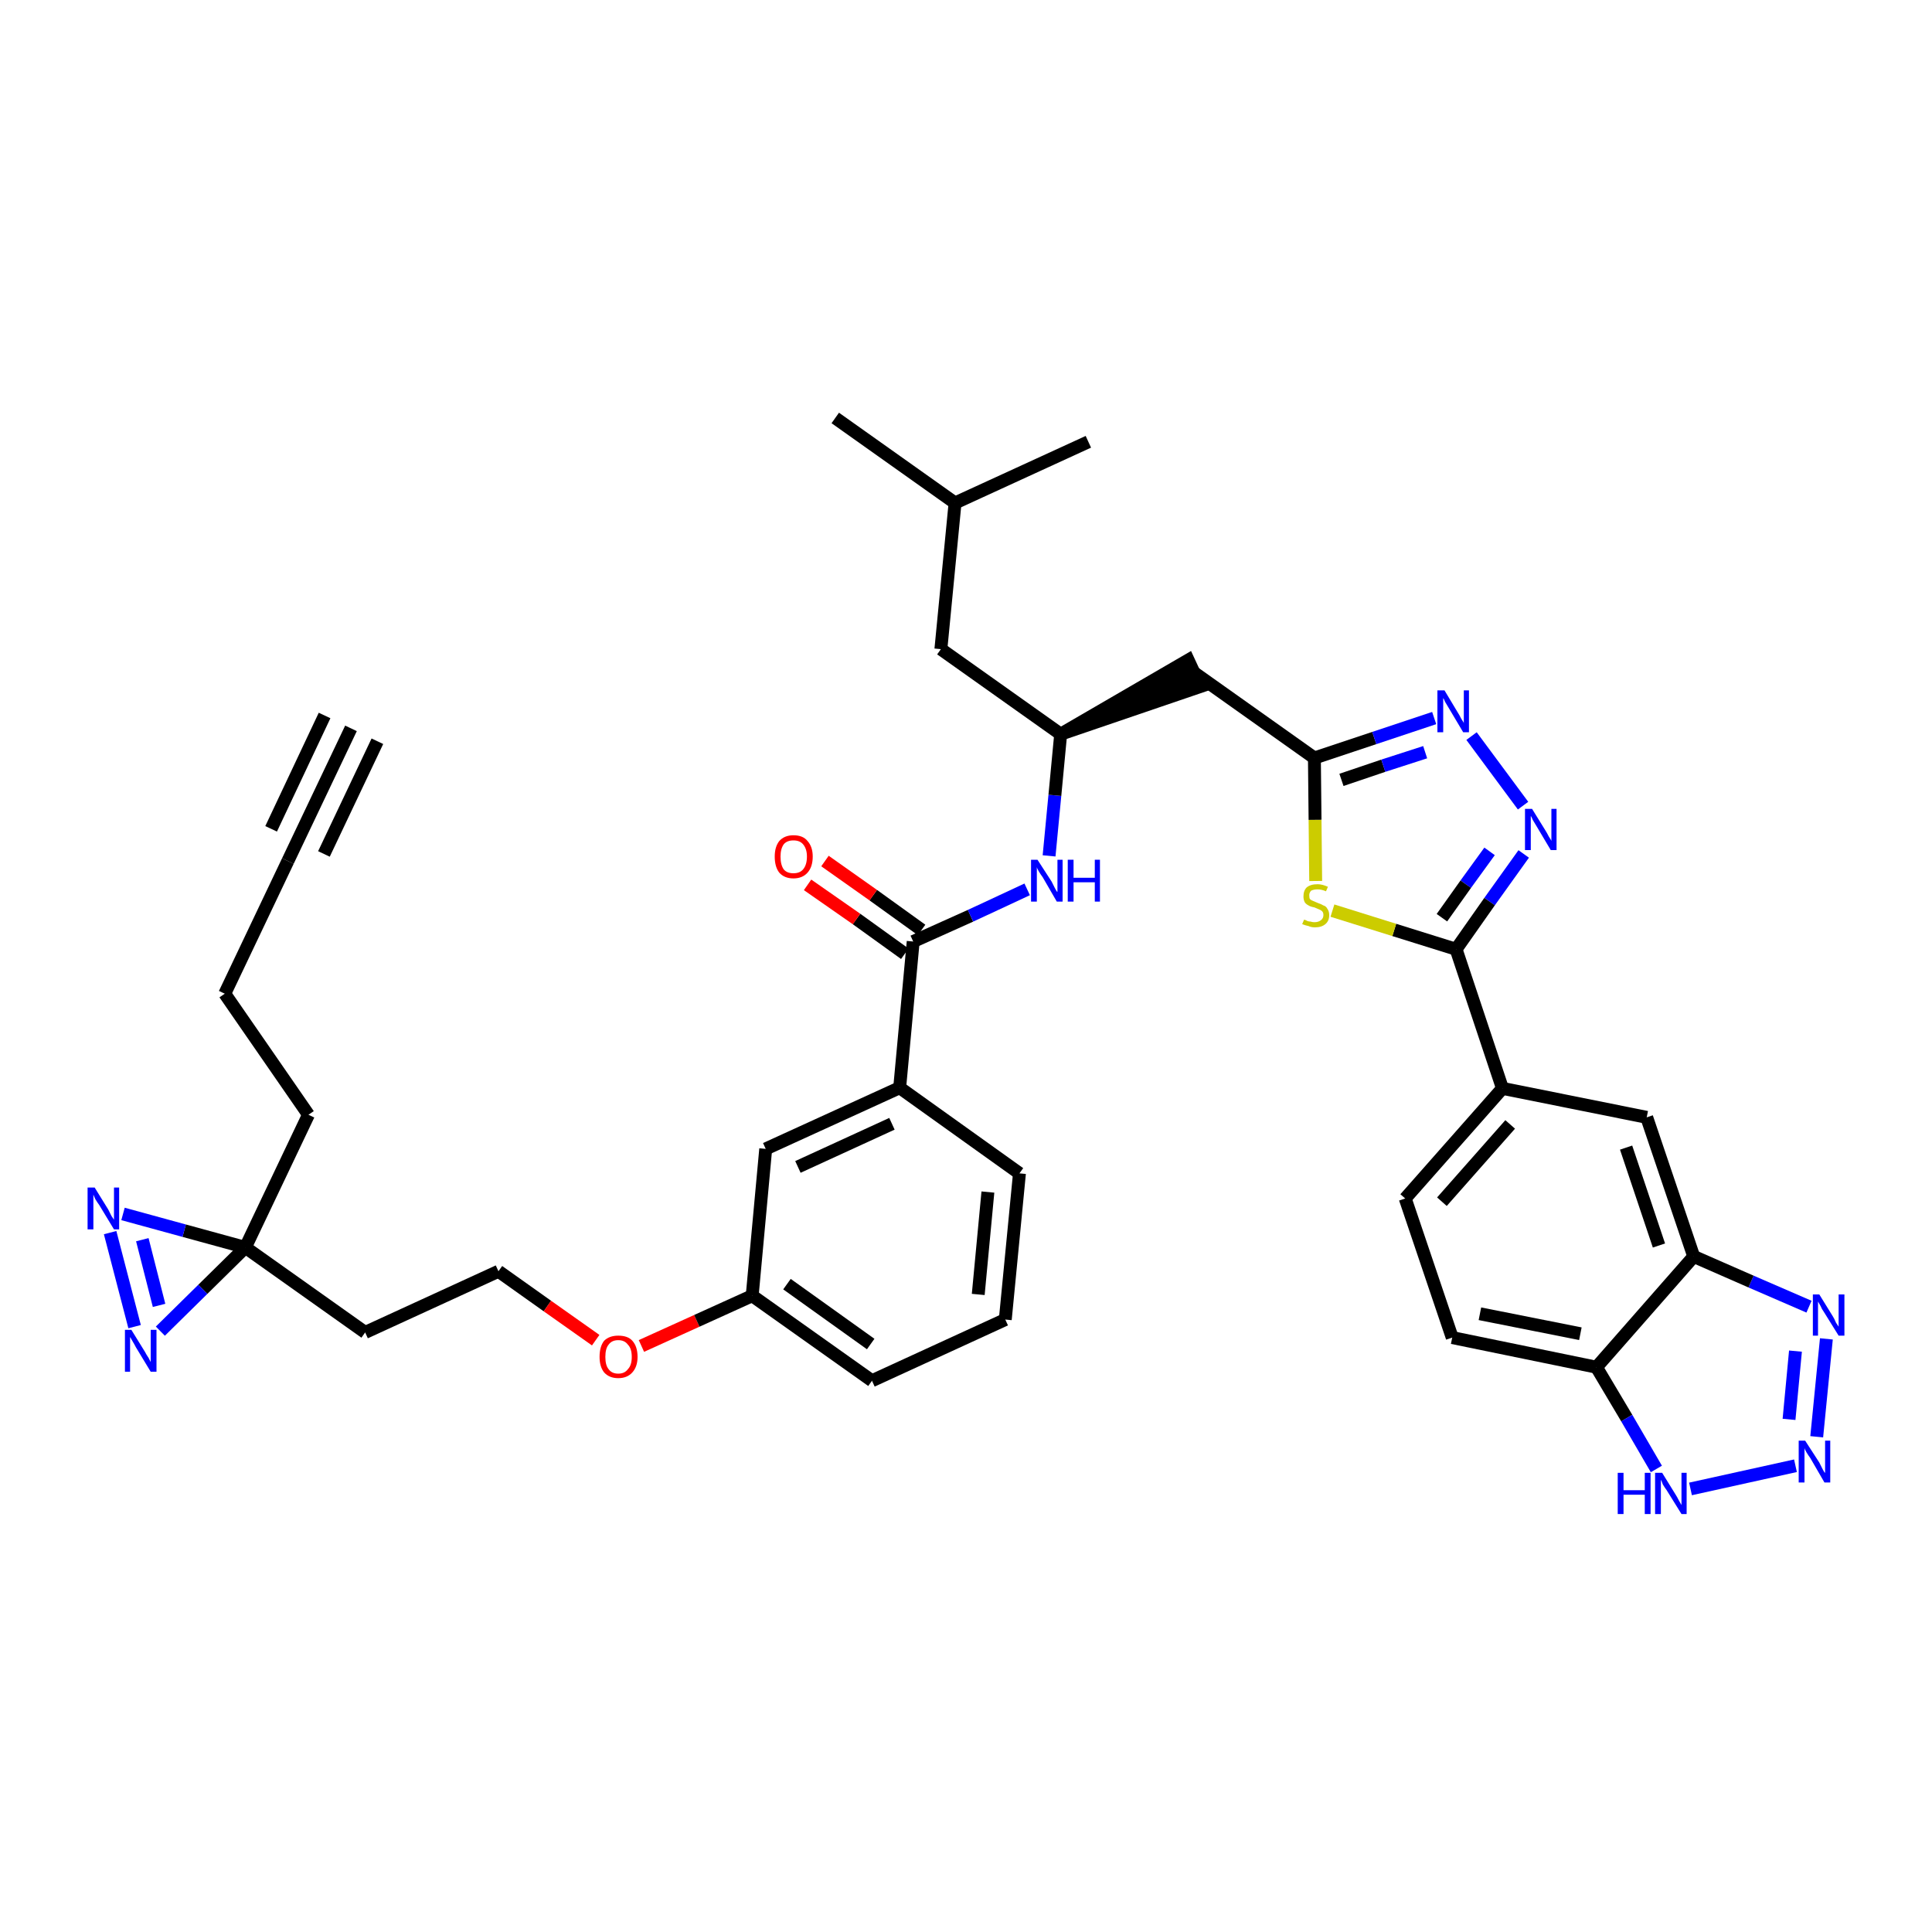 <?xml version='1.0' encoding='iso-8859-1'?>
<svg version='1.1' baseProfile='full'
              xmlns='http://www.w3.org/2000/svg'
                      xmlns:rdkit='http://www.rdkit.org/xml'
                      xmlns:xlink='http://www.w3.org/1999/xlink'
                  xml:space='preserve'
width='300px' height='300px' viewBox='0 0 300 300'>
<!-- END OF HEADER -->
<path class='bond-0 atom-0 atom-1' d='M 54.5,113.1 L 44.7,133.7' style='fill:none;fill-rule:evenodd;stroke:#000000;stroke-width:2.0px;stroke-linecap:butt;stroke-linejoin:miter;stroke-opacity:1' />
<path class='bond-0 atom-0 atom-1' d='M 50.4,111.1 L 42.1,128.7' style='fill:none;fill-rule:evenodd;stroke:#000000;stroke-width:2.0px;stroke-linecap:butt;stroke-linejoin:miter;stroke-opacity:1' />
<path class='bond-0 atom-0 atom-1' d='M 58.6,115.1 L 50.3,132.6' style='fill:none;fill-rule:evenodd;stroke:#000000;stroke-width:2.0px;stroke-linecap:butt;stroke-linejoin:miter;stroke-opacity:1' />
<path class='bond-1 atom-1 atom-2' d='M 44.7,133.7 L 34.9,154.3' style='fill:none;fill-rule:evenodd;stroke:#000000;stroke-width:2.0px;stroke-linecap:butt;stroke-linejoin:miter;stroke-opacity:1' />
<path class='bond-2 atom-2 atom-3' d='M 34.9,154.3 L 47.9,173.1' style='fill:none;fill-rule:evenodd;stroke:#000000;stroke-width:2.0px;stroke-linecap:butt;stroke-linejoin:miter;stroke-opacity:1' />
<path class='bond-3 atom-3 atom-4' d='M 47.9,173.1 L 38.1,193.7' style='fill:none;fill-rule:evenodd;stroke:#000000;stroke-width:2.0px;stroke-linecap:butt;stroke-linejoin:miter;stroke-opacity:1' />
<path class='bond-4 atom-4 atom-5' d='M 38.1,193.7 L 56.7,206.9' style='fill:none;fill-rule:evenodd;stroke:#000000;stroke-width:2.0px;stroke-linecap:butt;stroke-linejoin:miter;stroke-opacity:1' />
<path class='bond-36 atom-4 atom-37' d='M 38.1,193.7 L 28.6,191.1' style='fill:none;fill-rule:evenodd;stroke:#000000;stroke-width:2.0px;stroke-linecap:butt;stroke-linejoin:miter;stroke-opacity:1' />
<path class='bond-36 atom-4 atom-37' d='M 28.6,191.1 L 19.1,188.5' style='fill:none;fill-rule:evenodd;stroke:#0000FF;stroke-width:2.0px;stroke-linecap:butt;stroke-linejoin:miter;stroke-opacity:1' />
<path class='bond-38 atom-38 atom-4' d='M 24.9,206.7 L 31.5,200.2' style='fill:none;fill-rule:evenodd;stroke:#0000FF;stroke-width:2.0px;stroke-linecap:butt;stroke-linejoin:miter;stroke-opacity:1' />
<path class='bond-38 atom-38 atom-4' d='M 31.5,200.2 L 38.1,193.7' style='fill:none;fill-rule:evenodd;stroke:#000000;stroke-width:2.0px;stroke-linecap:butt;stroke-linejoin:miter;stroke-opacity:1' />
<path class='bond-5 atom-5 atom-6' d='M 56.7,206.9 L 77.4,197.4' style='fill:none;fill-rule:evenodd;stroke:#000000;stroke-width:2.0px;stroke-linecap:butt;stroke-linejoin:miter;stroke-opacity:1' />
<path class='bond-6 atom-6 atom-7' d='M 77.4,197.4 L 85.0,202.8' style='fill:none;fill-rule:evenodd;stroke:#000000;stroke-width:2.0px;stroke-linecap:butt;stroke-linejoin:miter;stroke-opacity:1' />
<path class='bond-6 atom-6 atom-7' d='M 85.0,202.8 L 92.5,208.1' style='fill:none;fill-rule:evenodd;stroke:#FF0000;stroke-width:2.0px;stroke-linecap:butt;stroke-linejoin:miter;stroke-opacity:1' />
<path class='bond-7 atom-7 atom-8' d='M 99.6,209.0 L 108.2,205.1' style='fill:none;fill-rule:evenodd;stroke:#FF0000;stroke-width:2.0px;stroke-linecap:butt;stroke-linejoin:miter;stroke-opacity:1' />
<path class='bond-7 atom-7 atom-8' d='M 108.2,205.1 L 116.8,201.2' style='fill:none;fill-rule:evenodd;stroke:#000000;stroke-width:2.0px;stroke-linecap:butt;stroke-linejoin:miter;stroke-opacity:1' />
<path class='bond-8 atom-8 atom-9' d='M 116.8,201.2 L 135.4,214.4' style='fill:none;fill-rule:evenodd;stroke:#000000;stroke-width:2.0px;stroke-linecap:butt;stroke-linejoin:miter;stroke-opacity:1' />
<path class='bond-8 atom-8 atom-9' d='M 122.2,199.4 L 135.2,208.7' style='fill:none;fill-rule:evenodd;stroke:#000000;stroke-width:2.0px;stroke-linecap:butt;stroke-linejoin:miter;stroke-opacity:1' />
<path class='bond-39 atom-36 atom-8' d='M 118.9,178.4 L 116.8,201.2' style='fill:none;fill-rule:evenodd;stroke:#000000;stroke-width:2.0px;stroke-linecap:butt;stroke-linejoin:miter;stroke-opacity:1' />
<path class='bond-9 atom-9 atom-10' d='M 135.4,214.4 L 156.1,204.9' style='fill:none;fill-rule:evenodd;stroke:#000000;stroke-width:2.0px;stroke-linecap:butt;stroke-linejoin:miter;stroke-opacity:1' />
<path class='bond-10 atom-10 atom-11' d='M 156.1,204.9 L 158.3,182.2' style='fill:none;fill-rule:evenodd;stroke:#000000;stroke-width:2.0px;stroke-linecap:butt;stroke-linejoin:miter;stroke-opacity:1' />
<path class='bond-10 atom-10 atom-11' d='M 151.9,201.0 L 153.4,185.1' style='fill:none;fill-rule:evenodd;stroke:#000000;stroke-width:2.0px;stroke-linecap:butt;stroke-linejoin:miter;stroke-opacity:1' />
<path class='bond-11 atom-11 atom-12' d='M 158.3,182.2 L 139.7,168.9' style='fill:none;fill-rule:evenodd;stroke:#000000;stroke-width:2.0px;stroke-linecap:butt;stroke-linejoin:miter;stroke-opacity:1' />
<path class='bond-12 atom-12 atom-13' d='M 139.7,168.9 L 141.8,146.2' style='fill:none;fill-rule:evenodd;stroke:#000000;stroke-width:2.0px;stroke-linecap:butt;stroke-linejoin:miter;stroke-opacity:1' />
<path class='bond-35 atom-12 atom-36' d='M 139.7,168.9 L 118.9,178.4' style='fill:none;fill-rule:evenodd;stroke:#000000;stroke-width:2.0px;stroke-linecap:butt;stroke-linejoin:miter;stroke-opacity:1' />
<path class='bond-35 atom-12 atom-36' d='M 138.5,174.5 L 123.9,181.2' style='fill:none;fill-rule:evenodd;stroke:#000000;stroke-width:2.0px;stroke-linecap:butt;stroke-linejoin:miter;stroke-opacity:1' />
<path class='bond-13 atom-13 atom-14' d='M 143.1,144.4 L 135.6,139.0' style='fill:none;fill-rule:evenodd;stroke:#000000;stroke-width:2.0px;stroke-linecap:butt;stroke-linejoin:miter;stroke-opacity:1' />
<path class='bond-13 atom-13 atom-14' d='M 135.6,139.0 L 128.1,133.7' style='fill:none;fill-rule:evenodd;stroke:#FF0000;stroke-width:2.0px;stroke-linecap:butt;stroke-linejoin:miter;stroke-opacity:1' />
<path class='bond-13 atom-13 atom-14' d='M 140.5,148.1 L 133.0,142.7' style='fill:none;fill-rule:evenodd;stroke:#000000;stroke-width:2.0px;stroke-linecap:butt;stroke-linejoin:miter;stroke-opacity:1' />
<path class='bond-13 atom-13 atom-14' d='M 133.0,142.7 L 125.4,137.4' style='fill:none;fill-rule:evenodd;stroke:#FF0000;stroke-width:2.0px;stroke-linecap:butt;stroke-linejoin:miter;stroke-opacity:1' />
<path class='bond-14 atom-13 atom-15' d='M 141.8,146.2 L 150.7,142.2' style='fill:none;fill-rule:evenodd;stroke:#000000;stroke-width:2.0px;stroke-linecap:butt;stroke-linejoin:miter;stroke-opacity:1' />
<path class='bond-14 atom-13 atom-15' d='M 150.7,142.2 L 159.5,138.1' style='fill:none;fill-rule:evenodd;stroke:#0000FF;stroke-width:2.0px;stroke-linecap:butt;stroke-linejoin:miter;stroke-opacity:1' />
<path class='bond-15 atom-15 atom-16' d='M 162.9,132.9 L 163.8,123.5' style='fill:none;fill-rule:evenodd;stroke:#0000FF;stroke-width:2.0px;stroke-linecap:butt;stroke-linejoin:miter;stroke-opacity:1' />
<path class='bond-15 atom-15 atom-16' d='M 163.8,123.5 L 164.7,114.0' style='fill:none;fill-rule:evenodd;stroke:#000000;stroke-width:2.0px;stroke-linecap:butt;stroke-linejoin:miter;stroke-opacity:1' />
<path class='bond-16 atom-16 atom-17' d='M 164.7,114.0 L 186.4,106.6 L 184.5,102.5 Z' style='fill:#000000;fill-rule:evenodd;fill-opacity:1;stroke:#000000;stroke-width:2.0px;stroke-linecap:butt;stroke-linejoin:miter;stroke-opacity:1;' />
<path class='bond-31 atom-16 atom-32' d='M 164.7,114.0 L 146.1,100.8' style='fill:none;fill-rule:evenodd;stroke:#000000;stroke-width:2.0px;stroke-linecap:butt;stroke-linejoin:miter;stroke-opacity:1' />
<path class='bond-17 atom-17 atom-18' d='M 185.5,104.5 L 204.1,117.7' style='fill:none;fill-rule:evenodd;stroke:#000000;stroke-width:2.0px;stroke-linecap:butt;stroke-linejoin:miter;stroke-opacity:1' />
<path class='bond-18 atom-18 atom-19' d='M 204.1,117.7 L 213.4,114.6' style='fill:none;fill-rule:evenodd;stroke:#000000;stroke-width:2.0px;stroke-linecap:butt;stroke-linejoin:miter;stroke-opacity:1' />
<path class='bond-18 atom-18 atom-19' d='M 213.4,114.6 L 222.7,111.5' style='fill:none;fill-rule:evenodd;stroke:#0000FF;stroke-width:2.0px;stroke-linecap:butt;stroke-linejoin:miter;stroke-opacity:1' />
<path class='bond-18 atom-18 atom-19' d='M 208.3,121.1 L 214.8,118.9' style='fill:none;fill-rule:evenodd;stroke:#000000;stroke-width:2.0px;stroke-linecap:butt;stroke-linejoin:miter;stroke-opacity:1' />
<path class='bond-18 atom-18 atom-19' d='M 214.8,118.9 L 221.3,116.8' style='fill:none;fill-rule:evenodd;stroke:#0000FF;stroke-width:2.0px;stroke-linecap:butt;stroke-linejoin:miter;stroke-opacity:1' />
<path class='bond-40 atom-31 atom-18' d='M 204.3,136.8 L 204.2,127.3' style='fill:none;fill-rule:evenodd;stroke:#CCCC00;stroke-width:2.0px;stroke-linecap:butt;stroke-linejoin:miter;stroke-opacity:1' />
<path class='bond-40 atom-31 atom-18' d='M 204.2,127.3 L 204.1,117.7' style='fill:none;fill-rule:evenodd;stroke:#000000;stroke-width:2.0px;stroke-linecap:butt;stroke-linejoin:miter;stroke-opacity:1' />
<path class='bond-19 atom-19 atom-20' d='M 228.5,114.3 L 236.5,125.1' style='fill:none;fill-rule:evenodd;stroke:#0000FF;stroke-width:2.0px;stroke-linecap:butt;stroke-linejoin:miter;stroke-opacity:1' />
<path class='bond-20 atom-20 atom-21' d='M 236.6,132.6 L 231.3,140.0' style='fill:none;fill-rule:evenodd;stroke:#0000FF;stroke-width:2.0px;stroke-linecap:butt;stroke-linejoin:miter;stroke-opacity:1' />
<path class='bond-20 atom-20 atom-21' d='M 231.3,140.0 L 226.1,147.4' style='fill:none;fill-rule:evenodd;stroke:#000000;stroke-width:2.0px;stroke-linecap:butt;stroke-linejoin:miter;stroke-opacity:1' />
<path class='bond-20 atom-20 atom-21' d='M 231.3,132.2 L 227.6,137.3' style='fill:none;fill-rule:evenodd;stroke:#0000FF;stroke-width:2.0px;stroke-linecap:butt;stroke-linejoin:miter;stroke-opacity:1' />
<path class='bond-20 atom-20 atom-21' d='M 227.6,137.3 L 223.9,142.5' style='fill:none;fill-rule:evenodd;stroke:#000000;stroke-width:2.0px;stroke-linecap:butt;stroke-linejoin:miter;stroke-opacity:1' />
<path class='bond-21 atom-21 atom-22' d='M 226.1,147.4 L 233.3,169.0' style='fill:none;fill-rule:evenodd;stroke:#000000;stroke-width:2.0px;stroke-linecap:butt;stroke-linejoin:miter;stroke-opacity:1' />
<path class='bond-30 atom-21 atom-31' d='M 226.1,147.4 L 216.5,144.4' style='fill:none;fill-rule:evenodd;stroke:#000000;stroke-width:2.0px;stroke-linecap:butt;stroke-linejoin:miter;stroke-opacity:1' />
<path class='bond-30 atom-21 atom-31' d='M 216.5,144.4 L 206.9,141.4' style='fill:none;fill-rule:evenodd;stroke:#CCCC00;stroke-width:2.0px;stroke-linecap:butt;stroke-linejoin:miter;stroke-opacity:1' />
<path class='bond-22 atom-22 atom-23' d='M 233.3,169.0 L 218.2,186.1' style='fill:none;fill-rule:evenodd;stroke:#000000;stroke-width:2.0px;stroke-linecap:butt;stroke-linejoin:miter;stroke-opacity:1' />
<path class='bond-22 atom-22 atom-23' d='M 234.5,174.6 L 223.9,186.6' style='fill:none;fill-rule:evenodd;stroke:#000000;stroke-width:2.0px;stroke-linecap:butt;stroke-linejoin:miter;stroke-opacity:1' />
<path class='bond-41 atom-30 atom-22' d='M 255.7,173.5 L 233.3,169.0' style='fill:none;fill-rule:evenodd;stroke:#000000;stroke-width:2.0px;stroke-linecap:butt;stroke-linejoin:miter;stroke-opacity:1' />
<path class='bond-23 atom-23 atom-24' d='M 218.2,186.1 L 225.5,207.7' style='fill:none;fill-rule:evenodd;stroke:#000000;stroke-width:2.0px;stroke-linecap:butt;stroke-linejoin:miter;stroke-opacity:1' />
<path class='bond-24 atom-24 atom-25' d='M 225.5,207.7 L 247.9,212.3' style='fill:none;fill-rule:evenodd;stroke:#000000;stroke-width:2.0px;stroke-linecap:butt;stroke-linejoin:miter;stroke-opacity:1' />
<path class='bond-24 atom-24 atom-25' d='M 229.8,204.0 L 245.4,207.1' style='fill:none;fill-rule:evenodd;stroke:#000000;stroke-width:2.0px;stroke-linecap:butt;stroke-linejoin:miter;stroke-opacity:1' />
<path class='bond-25 atom-25 atom-26' d='M 247.9,212.3 L 252.6,220.2' style='fill:none;fill-rule:evenodd;stroke:#000000;stroke-width:2.0px;stroke-linecap:butt;stroke-linejoin:miter;stroke-opacity:1' />
<path class='bond-25 atom-25 atom-26' d='M 252.6,220.2 L 257.2,228.1' style='fill:none;fill-rule:evenodd;stroke:#0000FF;stroke-width:2.0px;stroke-linecap:butt;stroke-linejoin:miter;stroke-opacity:1' />
<path class='bond-42 atom-29 atom-25' d='M 263.0,195.1 L 247.9,212.3' style='fill:none;fill-rule:evenodd;stroke:#000000;stroke-width:2.0px;stroke-linecap:butt;stroke-linejoin:miter;stroke-opacity:1' />
<path class='bond-26 atom-26 atom-27' d='M 262.5,231.2 L 278.8,227.6' style='fill:none;fill-rule:evenodd;stroke:#0000FF;stroke-width:2.0px;stroke-linecap:butt;stroke-linejoin:miter;stroke-opacity:1' />
<path class='bond-27 atom-27 atom-28' d='M 282.1,223.1 L 283.6,207.9' style='fill:none;fill-rule:evenodd;stroke:#0000FF;stroke-width:2.0px;stroke-linecap:butt;stroke-linejoin:miter;stroke-opacity:1' />
<path class='bond-27 atom-27 atom-28' d='M 277.8,220.4 L 278.8,209.8' style='fill:none;fill-rule:evenodd;stroke:#0000FF;stroke-width:2.0px;stroke-linecap:butt;stroke-linejoin:miter;stroke-opacity:1' />
<path class='bond-28 atom-28 atom-29' d='M 280.9,202.9 L 271.9,199.0' style='fill:none;fill-rule:evenodd;stroke:#0000FF;stroke-width:2.0px;stroke-linecap:butt;stroke-linejoin:miter;stroke-opacity:1' />
<path class='bond-28 atom-28 atom-29' d='M 271.9,199.0 L 263.0,195.1' style='fill:none;fill-rule:evenodd;stroke:#000000;stroke-width:2.0px;stroke-linecap:butt;stroke-linejoin:miter;stroke-opacity:1' />
<path class='bond-29 atom-29 atom-30' d='M 263.0,195.1 L 255.7,173.5' style='fill:none;fill-rule:evenodd;stroke:#000000;stroke-width:2.0px;stroke-linecap:butt;stroke-linejoin:miter;stroke-opacity:1' />
<path class='bond-29 atom-29 atom-30' d='M 257.6,193.4 L 252.5,178.2' style='fill:none;fill-rule:evenodd;stroke:#000000;stroke-width:2.0px;stroke-linecap:butt;stroke-linejoin:miter;stroke-opacity:1' />
<path class='bond-32 atom-32 atom-33' d='M 146.1,100.8 L 148.3,78.1' style='fill:none;fill-rule:evenodd;stroke:#000000;stroke-width:2.0px;stroke-linecap:butt;stroke-linejoin:miter;stroke-opacity:1' />
<path class='bond-33 atom-33 atom-34' d='M 148.3,78.1 L 129.7,64.9' style='fill:none;fill-rule:evenodd;stroke:#000000;stroke-width:2.0px;stroke-linecap:butt;stroke-linejoin:miter;stroke-opacity:1' />
<path class='bond-34 atom-33 atom-35' d='M 148.3,78.1 L 169.0,68.6' style='fill:none;fill-rule:evenodd;stroke:#000000;stroke-width:2.0px;stroke-linecap:butt;stroke-linejoin:miter;stroke-opacity:1' />
<path class='bond-37 atom-37 atom-38' d='M 17.1,191.4 L 20.9,206.0' style='fill:none;fill-rule:evenodd;stroke:#0000FF;stroke-width:2.0px;stroke-linecap:butt;stroke-linejoin:miter;stroke-opacity:1' />
<path class='bond-37 atom-37 atom-38' d='M 22.1,192.5 L 24.7,202.7' style='fill:none;fill-rule:evenodd;stroke:#0000FF;stroke-width:2.0px;stroke-linecap:butt;stroke-linejoin:miter;stroke-opacity:1' />
<path  class='atom-7' d='M 93.1 210.7
Q 93.1 209.1, 93.8 208.2
Q 94.6 207.4, 96.0 207.4
Q 97.5 207.4, 98.2 208.2
Q 99.0 209.1, 99.0 210.7
Q 99.0 212.2, 98.2 213.1
Q 97.4 214.0, 96.0 214.0
Q 94.6 214.0, 93.8 213.1
Q 93.1 212.2, 93.1 210.7
M 96.0 213.3
Q 97.0 213.3, 97.5 212.6
Q 98.1 212.0, 98.1 210.7
Q 98.1 209.4, 97.5 208.8
Q 97.0 208.1, 96.0 208.1
Q 95.0 208.1, 94.5 208.8
Q 94.0 209.4, 94.0 210.7
Q 94.0 212.0, 94.5 212.6
Q 95.0 213.3, 96.0 213.3
' fill='#FF0000'/>
<path  class='atom-14' d='M 120.3 133.0
Q 120.3 131.5, 121.0 130.6
Q 121.8 129.7, 123.2 129.7
Q 124.7 129.7, 125.4 130.6
Q 126.2 131.5, 126.2 133.0
Q 126.2 134.6, 125.4 135.5
Q 124.6 136.4, 123.2 136.4
Q 121.8 136.4, 121.0 135.5
Q 120.3 134.6, 120.3 133.0
M 123.2 135.6
Q 124.2 135.6, 124.7 135.0
Q 125.3 134.3, 125.3 133.0
Q 125.3 131.8, 124.7 131.1
Q 124.2 130.5, 123.2 130.5
Q 122.2 130.5, 121.7 131.1
Q 121.2 131.8, 121.2 133.0
Q 121.2 134.3, 121.7 135.0
Q 122.2 135.6, 123.2 135.6
' fill='#FF0000'/>
<path  class='atom-15' d='M 161.1 133.5
L 163.3 136.9
Q 163.5 137.3, 163.8 137.9
Q 164.1 138.5, 164.2 138.5
L 164.2 133.5
L 165.0 133.5
L 165.0 140.0
L 164.1 140.0
L 161.9 136.2
Q 161.6 135.8, 161.3 135.3
Q 161.0 134.8, 161.0 134.6
L 161.0 140.0
L 160.1 140.0
L 160.1 133.5
L 161.1 133.5
' fill='#0000FF'/>
<path  class='atom-15' d='M 165.8 133.5
L 166.7 133.5
L 166.7 136.3
L 170.0 136.3
L 170.0 133.5
L 170.8 133.5
L 170.8 140.0
L 170.0 140.0
L 170.0 137.0
L 166.7 137.0
L 166.7 140.0
L 165.8 140.0
L 165.8 133.5
' fill='#0000FF'/>
<path  class='atom-19' d='M 224.3 107.2
L 226.4 110.7
Q 226.6 111.0, 226.9 111.6
Q 227.3 112.2, 227.3 112.3
L 227.3 107.2
L 228.1 107.2
L 228.1 113.7
L 227.2 113.7
L 225.0 110.0
Q 224.7 109.5, 224.4 109.0
Q 224.2 108.5, 224.1 108.4
L 224.1 113.7
L 223.2 113.7
L 223.2 107.2
L 224.3 107.2
' fill='#0000FF'/>
<path  class='atom-20' d='M 237.9 125.6
L 240.0 129.0
Q 240.2 129.3, 240.5 129.9
Q 240.9 130.5, 240.9 130.6
L 240.9 125.6
L 241.7 125.6
L 241.7 132.0
L 240.8 132.0
L 238.6 128.3
Q 238.3 127.8, 238.0 127.3
Q 237.8 126.8, 237.7 126.7
L 237.7 132.0
L 236.8 132.0
L 236.8 125.6
L 237.9 125.6
' fill='#0000FF'/>
<path  class='atom-26' d='M 251.2 228.7
L 252.1 228.7
L 252.1 231.4
L 255.4 231.4
L 255.4 228.7
L 256.3 228.7
L 256.3 235.1
L 255.4 235.1
L 255.4 232.1
L 252.1 232.1
L 252.1 235.1
L 251.2 235.1
L 251.2 228.7
' fill='#0000FF'/>
<path  class='atom-26' d='M 258.1 228.7
L 260.2 232.1
Q 260.4 232.4, 260.7 233.0
Q 261.1 233.7, 261.1 233.7
L 261.1 228.7
L 261.9 228.7
L 261.9 235.1
L 261.1 235.1
L 258.8 231.4
Q 258.5 231.0, 258.2 230.5
Q 258.0 229.9, 257.9 229.8
L 257.9 235.1
L 257.0 235.1
L 257.0 228.7
L 258.1 228.7
' fill='#0000FF'/>
<path  class='atom-27' d='M 280.3 223.7
L 282.5 227.1
Q 282.7 227.5, 283.0 228.1
Q 283.3 228.7, 283.4 228.7
L 283.4 223.7
L 284.2 223.7
L 284.2 230.2
L 283.3 230.2
L 281.1 226.4
Q 280.8 226.0, 280.5 225.5
Q 280.2 225.0, 280.2 224.8
L 280.2 230.2
L 279.3 230.2
L 279.3 223.7
L 280.3 223.7
' fill='#0000FF'/>
<path  class='atom-28' d='M 282.5 201.0
L 284.6 204.4
Q 284.8 204.7, 285.1 205.4
Q 285.5 206.0, 285.5 206.0
L 285.5 201.0
L 286.4 201.0
L 286.4 207.4
L 285.5 207.4
L 283.2 203.7
Q 282.9 203.3, 282.7 202.8
Q 282.4 202.3, 282.3 202.1
L 282.3 207.4
L 281.5 207.4
L 281.5 201.0
L 282.5 201.0
' fill='#0000FF'/>
<path  class='atom-31' d='M 202.5 142.8
Q 202.5 142.8, 202.8 142.9
Q 203.1 143.1, 203.5 143.1
Q 203.8 143.2, 204.1 143.2
Q 204.7 143.2, 205.1 142.9
Q 205.5 142.6, 205.5 142.1
Q 205.5 141.7, 205.3 141.5
Q 205.1 141.3, 204.8 141.2
Q 204.6 141.1, 204.1 140.9
Q 203.5 140.8, 203.2 140.6
Q 202.8 140.4, 202.6 140.1
Q 202.4 139.7, 202.4 139.2
Q 202.4 138.3, 202.9 137.8
Q 203.5 137.3, 204.6 137.3
Q 205.3 137.3, 206.2 137.7
L 205.9 138.4
Q 205.2 138.1, 204.6 138.1
Q 204.0 138.1, 203.6 138.3
Q 203.3 138.6, 203.3 139.0
Q 203.3 139.4, 203.4 139.6
Q 203.6 139.8, 203.9 139.9
Q 204.1 140.0, 204.6 140.2
Q 205.2 140.4, 205.5 140.6
Q 205.9 140.7, 206.1 141.1
Q 206.4 141.5, 206.4 142.1
Q 206.4 143.0, 205.8 143.5
Q 205.2 144.0, 204.2 144.0
Q 203.6 144.0, 203.2 143.8
Q 202.7 143.7, 202.2 143.5
L 202.5 142.8
' fill='#CCCC00'/>
<path  class='atom-37' d='M 14.7 184.4
L 16.8 187.8
Q 17.0 188.2, 17.3 188.8
Q 17.7 189.4, 17.7 189.4
L 17.7 184.4
L 18.5 184.4
L 18.5 190.9
L 17.7 190.9
L 15.4 187.1
Q 15.1 186.7, 14.8 186.2
Q 14.6 185.7, 14.5 185.5
L 14.5 190.9
L 13.6 190.9
L 13.6 184.4
L 14.7 184.4
' fill='#0000FF'/>
<path  class='atom-38' d='M 20.4 206.5
L 22.5 209.9
Q 22.7 210.3, 23.1 210.9
Q 23.4 211.5, 23.4 211.5
L 23.4 206.5
L 24.3 206.5
L 24.3 213.0
L 23.4 213.0
L 21.1 209.2
Q 20.9 208.8, 20.6 208.3
Q 20.3 207.8, 20.2 207.6
L 20.2 213.0
L 19.4 213.0
L 19.4 206.5
L 20.4 206.5
' fill='#0000FF'/>
</svg>
